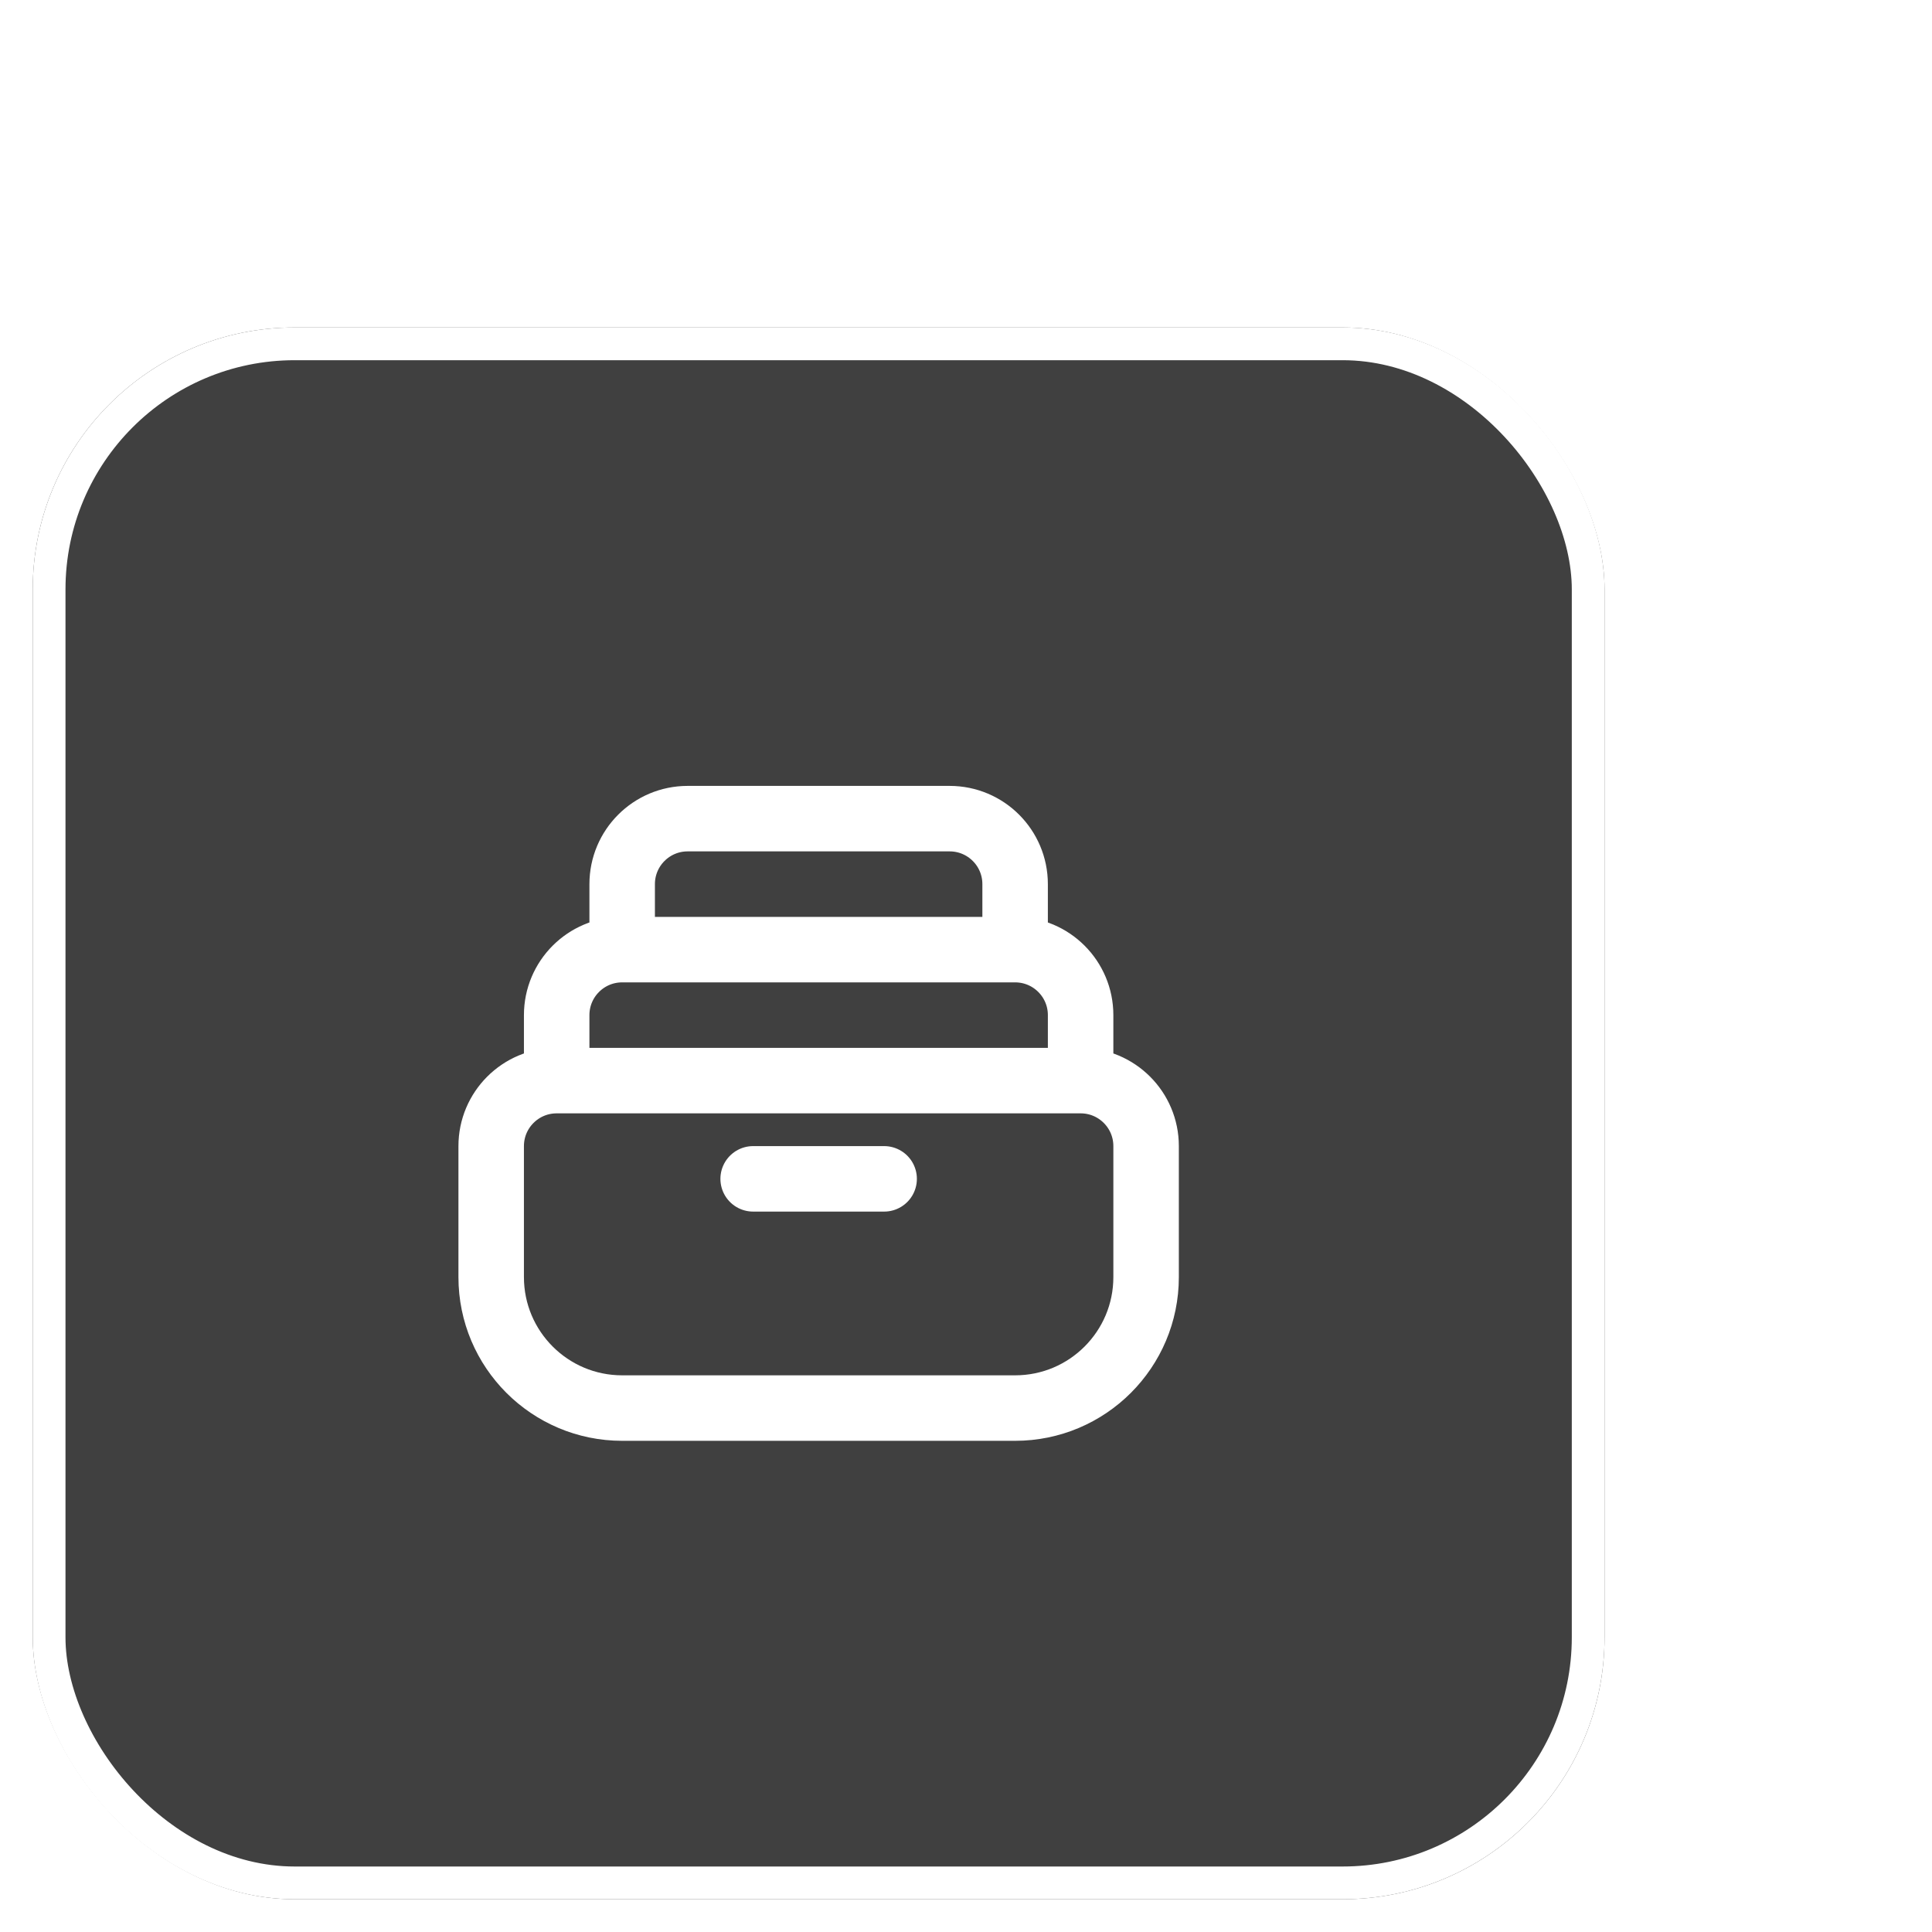 <svg width="59" height="59" viewBox="0 0 59 59" fill="none" xmlns="http://www.w3.org/2000/svg">
<rect x="12.424" width="48" height="48" rx="8" transform="rotate(15 12.424 0)" fill="white"/>
<g filter="url(#filter0_b_27862_83716)">
<rect x="1" y="10" width="48" height="48" rx="8" fill="black" fill-opacity="0.75"/>
<rect x="1.5" y="10.5" width="47" height="47" rx="7.5" stroke="white"/>
<path d="M33 33H17M33 33C34.105 33 35 33.895 35 35V39C35 41.209 33.209 43 31 43H19C16.791 43 15 41.209 15 39V35C15 33.895 15.895 33 17 33M33 33V31C33 29.895 32.105 29 31 29M17 33V31C17 29.895 17.895 29 19 29M31 29H19M31 29V27C31 25.895 30.105 25 29 25H21C19.895 25 19 25.895 19 27V29M23 36H27" stroke="white" stroke-width="2" stroke-linecap="round"/>
</g>
<defs>
<filter id="filter0_b_27862_83716" x="-15" y="-6" width="80" height="80" filterUnits="userSpaceOnUse" color-interpolation-filters="sRGB">
<feFlood flood-opacity="0" result="BackgroundImageFix"/>
<feGaussianBlur in="BackgroundImageFix" stdDeviation="8"/>
<feComposite in2="SourceAlpha" operator="in" result="effect1_backgroundBlur_27862_83716"/>
<feBlend mode="normal" in="SourceGraphic" in2="effect1_backgroundBlur_27862_83716" result="shape"/>
</filter>
</defs>
</svg>
